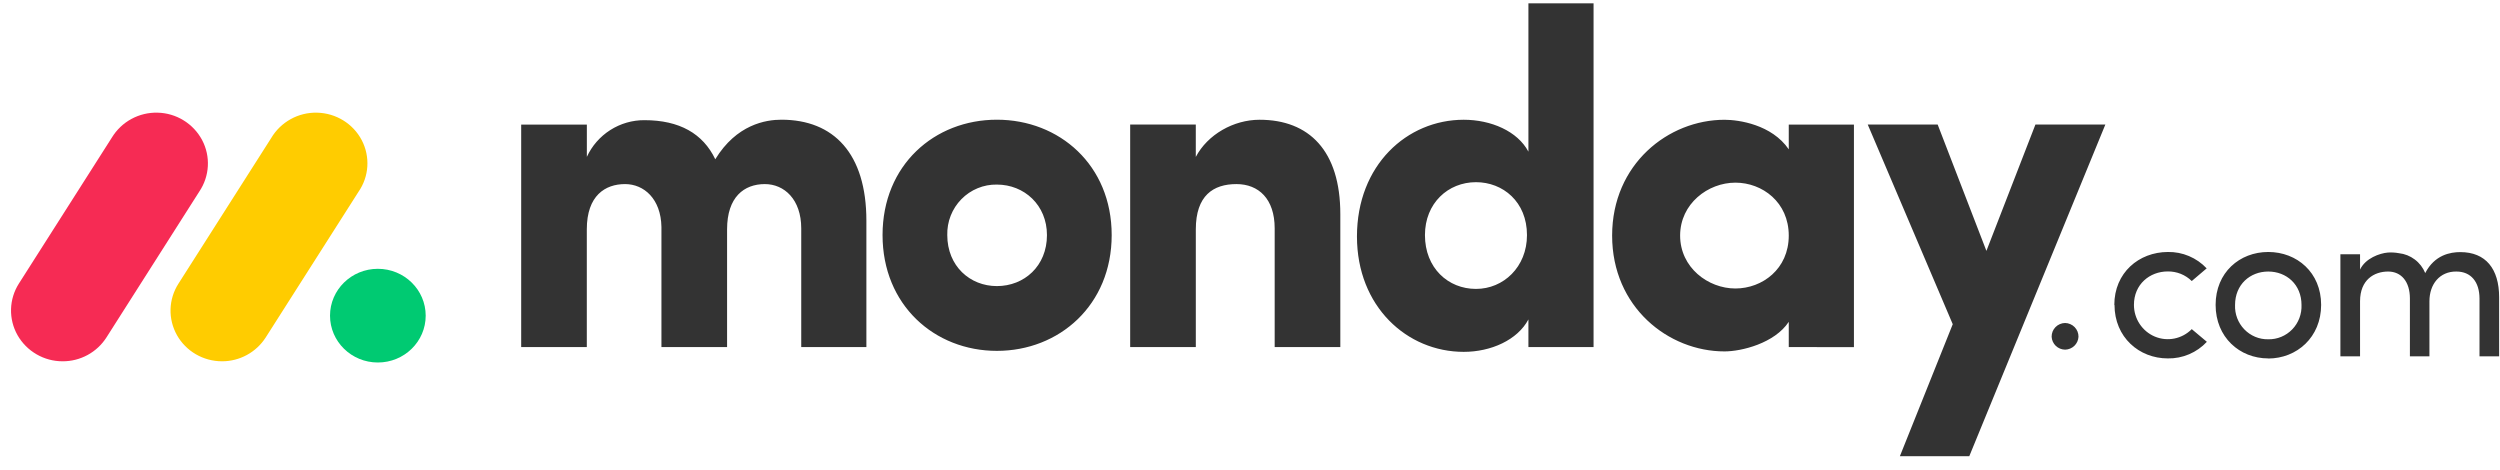 <svg width="101" height="19" viewBox="0 0 101 19" fill="none" xmlns="http://www.w3.org/2000/svg">
<path d="M2.529 14.596C2.159 14.597 1.795 14.499 1.475 14.313C1.154 14.127 0.889 13.86 0.706 13.538C0.526 13.218 0.436 12.856 0.446 12.489C0.456 12.122 0.566 11.765 0.763 11.456L4.518 5.56C4.71 5.243 4.983 4.982 5.309 4.806C5.634 4.629 6.001 4.541 6.371 4.552C6.742 4.561 7.103 4.668 7.418 4.863C7.733 5.057 7.991 5.331 8.165 5.658C8.515 6.32 8.471 7.116 8.052 7.738L4.3 13.633C4.11 13.93 3.848 14.174 3.538 14.342C3.229 14.51 2.882 14.598 2.529 14.596Z" fill="#F62B54"/>
<path d="M8.969 14.596C8.212 14.596 7.515 14.191 7.149 13.54C6.97 13.221 6.88 12.86 6.89 12.494C6.9 12.128 7.01 11.772 7.207 11.463L10.954 5.581C11.143 5.26 11.415 4.995 11.742 4.814C12.068 4.633 12.436 4.543 12.809 4.552C13.573 4.569 14.265 4.996 14.615 5.664C14.963 6.333 14.912 7.134 14.48 7.753L10.733 13.636C10.543 13.931 10.282 14.174 9.974 14.341C9.666 14.509 9.32 14.597 8.969 14.596Z" fill="#FFCC00"/>
<path d="M15.265 14.645C16.333 14.645 17.198 13.798 17.198 12.753C17.198 11.708 16.333 10.86 15.265 10.86C14.198 10.86 13.333 11.708 13.333 12.753C13.333 13.798 14.198 14.645 15.265 14.645Z" fill="#00CA72"/>
<path d="M99.239 10.97C99.823 10.97 100.172 11.385 100.172 12.066V14.396H100.965V12.012C100.965 10.856 100.42 10.185 99.396 10.185C98.995 10.185 98.359 10.295 97.979 11.032C97.891 10.815 97.746 10.625 97.558 10.484C97.371 10.342 97.149 10.254 96.916 10.229C96.769 10.202 96.619 10.193 96.47 10.203C96.144 10.229 95.563 10.432 95.346 10.891V10.273H94.552V14.396H95.346V12.171C95.346 11.306 95.912 10.97 96.48 10.97C97.011 10.97 97.36 11.377 97.36 12.057V14.396H98.149V12.171C98.149 11.482 98.563 10.962 99.239 10.97ZM91.638 13.707C92.001 13.715 92.351 13.57 92.605 13.308C92.86 13.046 92.995 12.688 92.981 12.322C92.981 11.491 92.37 10.97 91.638 10.97C90.906 10.97 90.296 11.491 90.296 12.322C90.281 12.688 90.417 13.044 90.67 13.306C90.923 13.568 91.271 13.714 91.632 13.707H91.638ZM91.638 14.48C90.479 14.48 89.511 13.624 89.511 12.317C89.511 11.01 90.479 10.18 91.638 10.18C92.798 10.18 93.774 11.01 93.774 12.317C93.774 13.624 92.793 14.484 91.633 14.484L91.638 14.48ZM85.426 12.317L85.418 12.322C85.418 11.015 86.412 10.185 87.579 10.18C87.873 10.175 88.164 10.23 88.434 10.345C88.705 10.459 88.948 10.628 89.149 10.842L88.547 11.354C88.42 11.229 88.268 11.13 88.102 11.063C87.936 10.997 87.758 10.964 87.579 10.966C86.847 10.966 86.211 11.487 86.211 12.317C86.211 12.878 86.544 13.383 87.056 13.598C87.567 13.812 88.156 13.693 88.547 13.297L89.157 13.809C88.956 14.025 88.712 14.197 88.44 14.312C88.168 14.428 87.875 14.485 87.579 14.48C86.42 14.48 85.426 13.624 85.426 12.317ZM82.886 13.605C82.885 13.533 82.899 13.461 82.925 13.394C82.952 13.327 82.992 13.266 83.042 13.215C83.093 13.163 83.153 13.122 83.219 13.094C83.285 13.065 83.356 13.05 83.429 13.049C83.501 13.05 83.572 13.065 83.638 13.094C83.704 13.122 83.764 13.163 83.815 13.215C83.865 13.266 83.905 13.327 83.932 13.394C83.959 13.461 83.972 13.533 83.971 13.605C83.964 13.744 83.904 13.876 83.803 13.973C83.702 14.069 83.568 14.124 83.429 14.126C83.289 14.124 83.155 14.069 83.054 13.973C82.953 13.876 82.893 13.744 82.886 13.605Z" fill="#333333"/>
<path fill-rule="evenodd" clip-rule="evenodd" d="M85.056 5.032H82.231L80.251 10.136L78.282 5.032H75.457L78.891 13.098L76.755 18.431H79.559L85.056 5.032ZM67.877 9.518C67.877 10.807 69.004 11.655 70.11 11.655C71.198 11.655 72.266 10.866 72.266 9.518C72.266 8.169 71.198 7.379 70.11 7.379C69.004 7.379 67.877 8.229 67.877 9.518ZM72.266 14.022V13.002C71.693 13.869 70.357 14.197 69.671 14.197C67.401 14.197 65.13 12.407 65.13 9.518C65.13 6.629 67.4 4.839 69.671 4.839C70.243 4.839 71.579 5.03 72.266 6.033V5.035H74.899V14.024L72.266 14.022ZM64.38 14.022H61.748V12.905C61.308 13.733 60.241 14.215 59.134 14.215C56.843 14.215 54.821 12.386 54.821 9.554C54.821 6.669 56.843 4.838 59.134 4.838C60.239 4.838 61.309 5.299 61.748 6.127V0.135H64.38V14.022ZM61.69 9.498C61.69 8.15 60.717 7.36 59.63 7.36C58.504 7.36 57.568 8.207 57.568 9.498C57.568 10.829 58.504 11.672 59.629 11.672C60.737 11.674 61.69 10.788 61.69 9.498ZM48.311 9.265C48.311 7.899 49.017 7.437 49.952 7.437C50.848 7.437 51.497 8.033 51.497 9.226V14.021H54.149V8.65C54.149 6.09 52.889 4.838 50.886 4.838C49.836 4.838 48.787 5.434 48.31 6.34V5.032H45.659V14.021H48.311V9.265ZM40.274 14.175C37.756 14.175 35.655 12.327 35.655 9.497C35.655 6.665 37.753 4.836 40.274 4.836C42.795 4.836 44.912 6.665 44.912 9.497C44.912 12.329 42.792 14.175 40.274 14.175ZM40.274 11.558C41.38 11.558 42.297 10.748 42.297 9.498C42.297 8.285 41.38 7.457 40.274 7.457C40.008 7.452 39.743 7.502 39.497 7.604C39.25 7.705 39.027 7.856 38.841 8.046C38.653 8.237 38.506 8.465 38.408 8.714C38.31 8.963 38.263 9.23 38.27 9.498C38.271 10.75 39.187 11.558 40.274 11.558ZM30.9 7.437C31.682 7.437 32.37 8.054 32.37 9.227V14.022H35.002V8.917C35.002 6.203 33.683 4.836 31.568 4.836C30.939 4.836 29.756 5.027 28.897 6.434C28.4 5.394 27.446 4.855 26.037 4.855C25.547 4.852 25.068 4.991 24.655 5.254C24.242 5.517 23.914 5.893 23.709 6.337V5.033H21.056V14.021H23.707V9.265C23.707 7.899 24.451 7.437 25.253 7.437C26.016 7.437 26.702 8.033 26.722 9.169V14.021H29.374V9.265C29.374 7.958 30.061 7.437 30.9 7.437Z" fill="#333333"/>
</svg>
